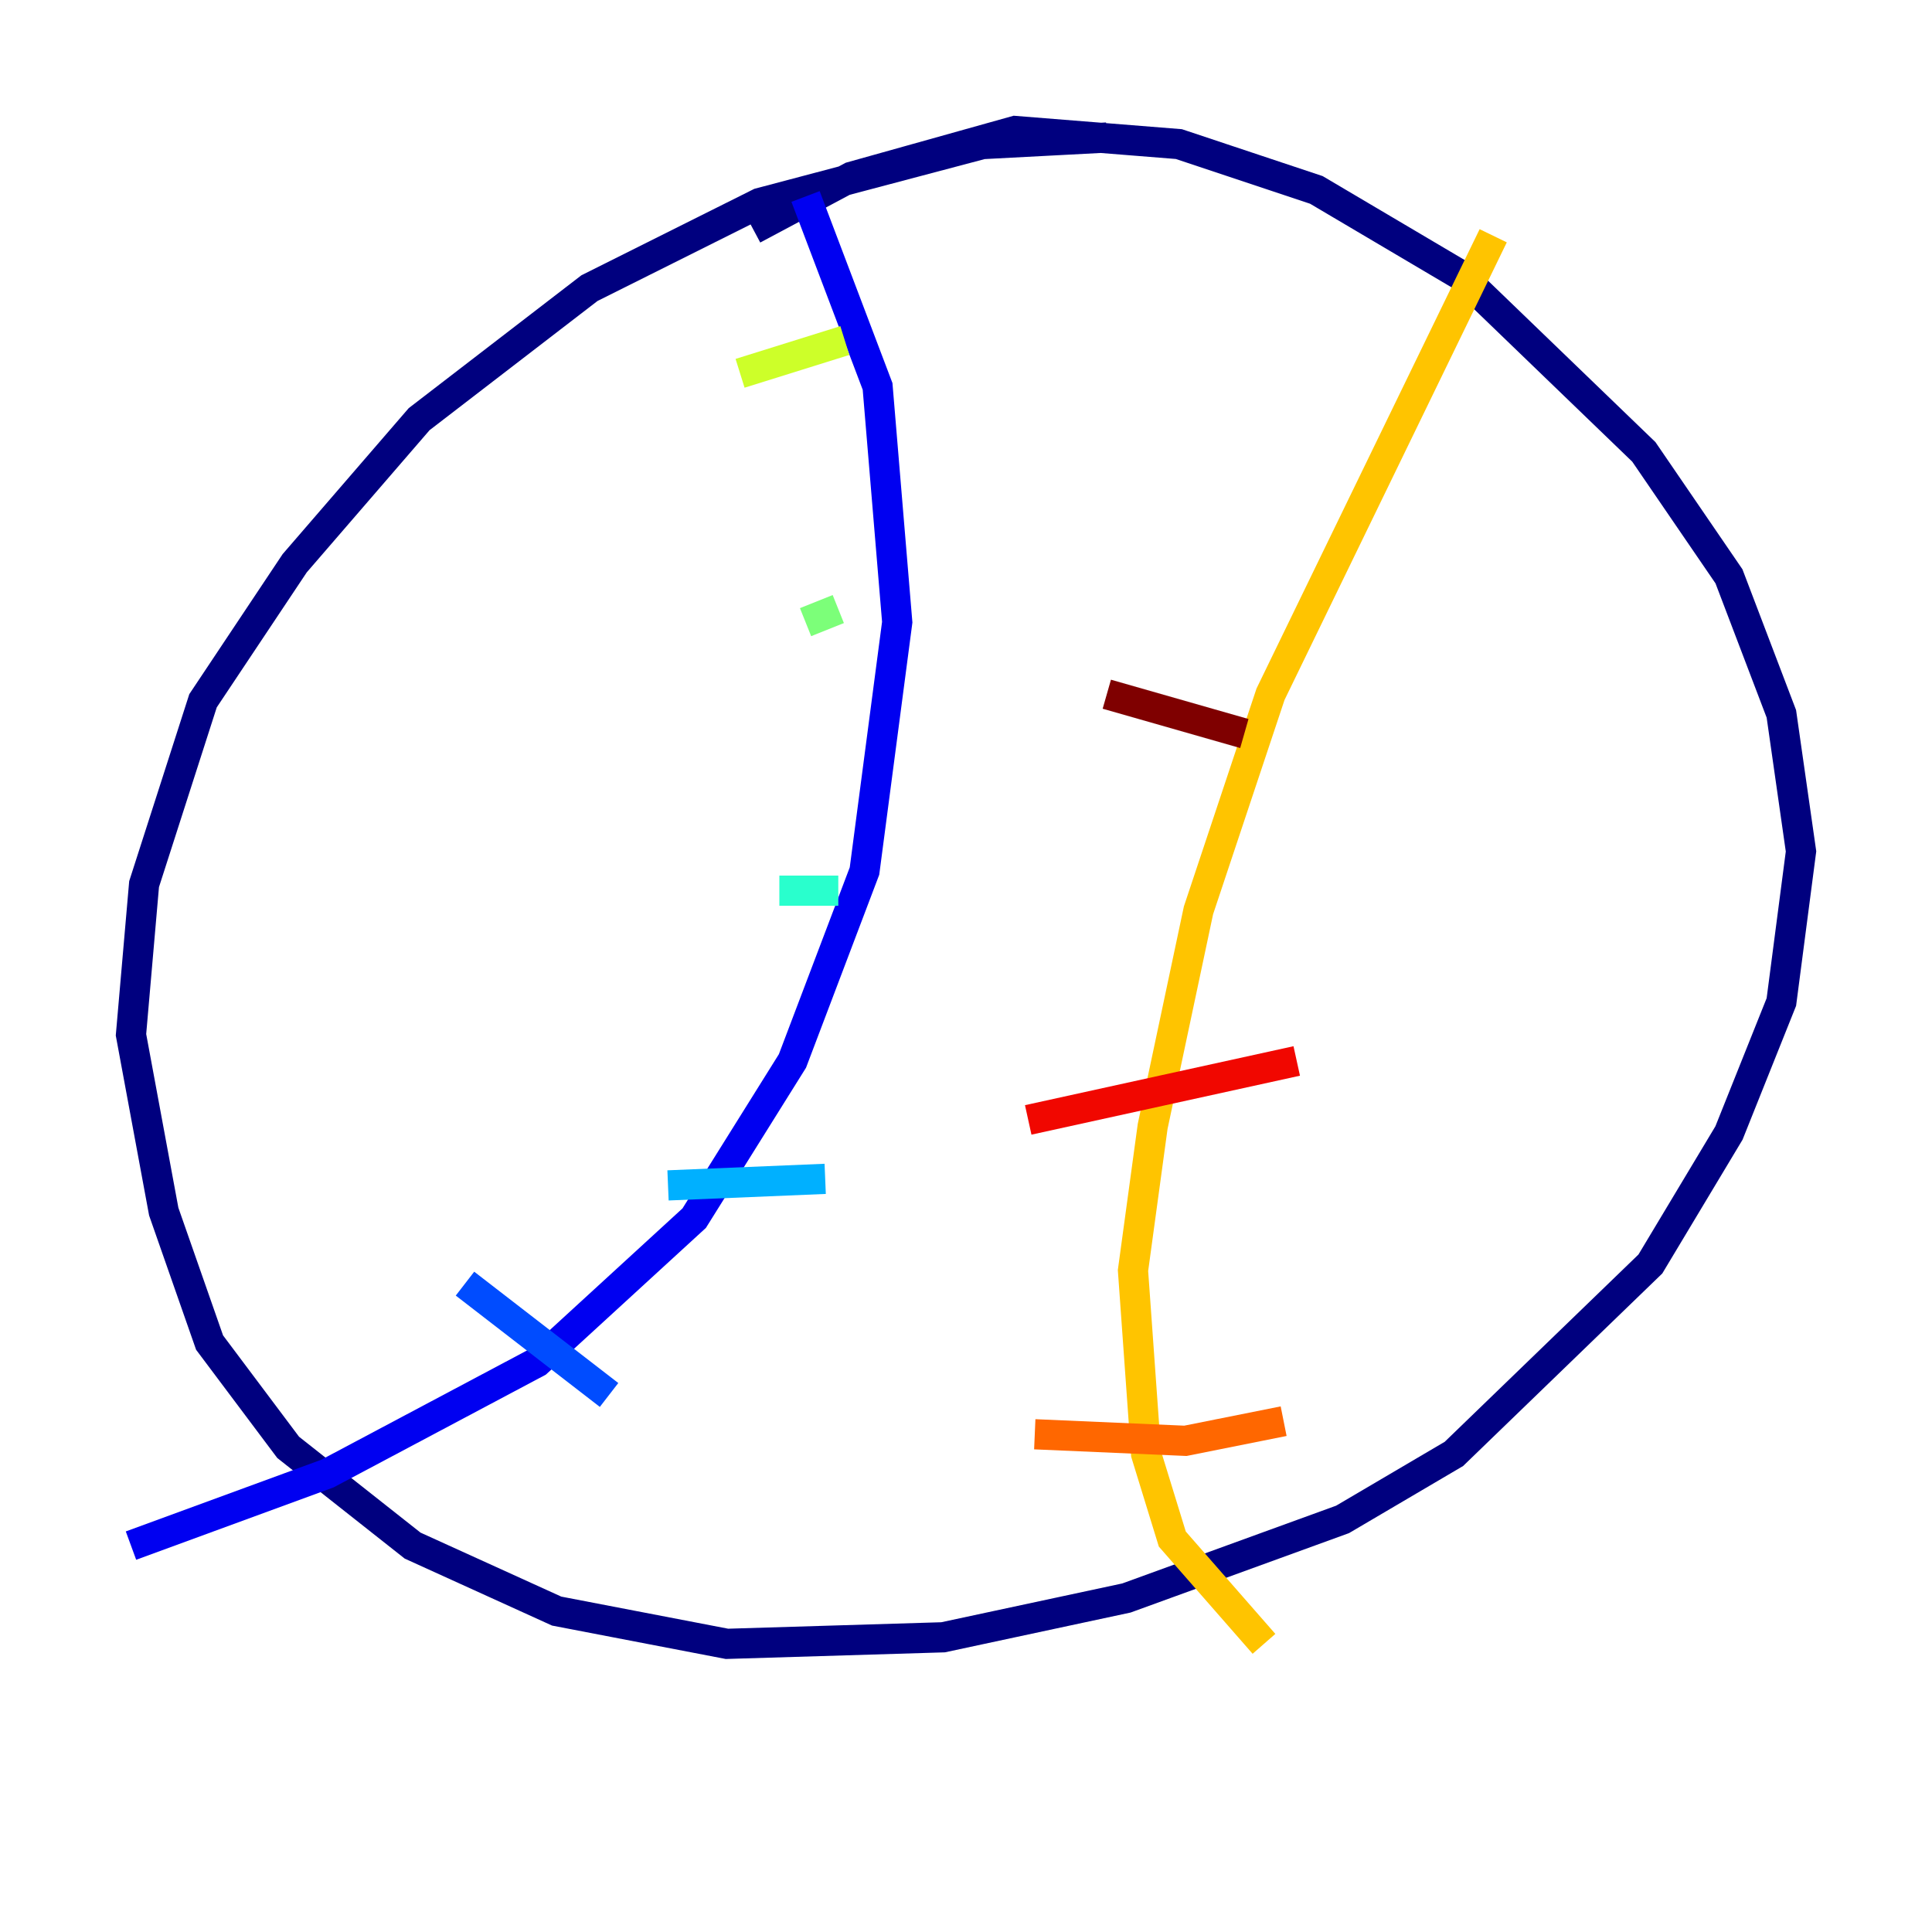 <?xml version="1.0" encoding="utf-8" ?>
<svg baseProfile="tiny" height="128" version="1.2" viewBox="0,0,128,128" width="128" xmlns="http://www.w3.org/2000/svg" xmlns:ev="http://www.w3.org/2001/xml-events" xmlns:xlink="http://www.w3.org/1999/xlink"><defs /><polyline fill="none" points="73.329,9.112 65.085,9.546 50.332,13.451 39.051,19.091 27.77,27.77 19.525,37.315 13.451,46.427 9.546,58.576 8.678,68.556 10.848,80.271 13.885,88.949 19.091,95.891 27.336,102.4 36.881,106.739 48.163,108.909 62.481,108.475 74.63,105.871 88.949,100.664 96.325,96.325 109.342,83.742 114.549,75.064 118.02,66.386 119.322,56.407 118.02,47.295 114.549,38.183 108.909,29.939 96.759,18.224 87.214,12.583 78.102,9.546 67.254,8.678 56.407,11.715 49.898,15.186" stroke="#00007f" stroke-width="2" /><polyline fill="none" points="53.37,13.017 58.142,25.6 59.444,41.22 57.275,57.709 52.502,70.291 45.993,80.705 35.58,90.251 21.695,97.627 8.678,102.4" stroke="#0000f1" stroke-width="2" /><polyline fill="none" points="30.807,85.044 40.352,92.42" stroke="#004cff" stroke-width="2" /><polyline fill="none" points="44.258,78.536 54.671,78.102" stroke="#00b0ff" stroke-width="2" /><polyline fill="none" points="51.634,59.01 55.539,59.01" stroke="#29ffcd" stroke-width="2" /><polyline fill="none" points="53.37,41.22 55.539,40.352" stroke="#7cff79" stroke-width="2" /><polyline fill="none" points="49.031,24.732 55.973,22.563" stroke="#cdff29" stroke-width="2" /><polyline fill="none" points="98.929,15.62 84.176,45.993 79.403,60.312 76.366,74.63 75.064,84.176 75.932,96.325 77.668,101.966 83.742,108.909" stroke="#ffc400" stroke-width="2" /><polyline fill="none" points="68.556,95.024 78.536,95.458 85.044,94.156" stroke="#ff6700" stroke-width="2" /><polyline fill="none" points="68.122,74.197 85.912,70.291" stroke="#f10700" stroke-width="2" /><polyline fill="none" points="73.329,45.993 82.441,48.597" stroke="#7f0000" stroke-width="2" /></svg>